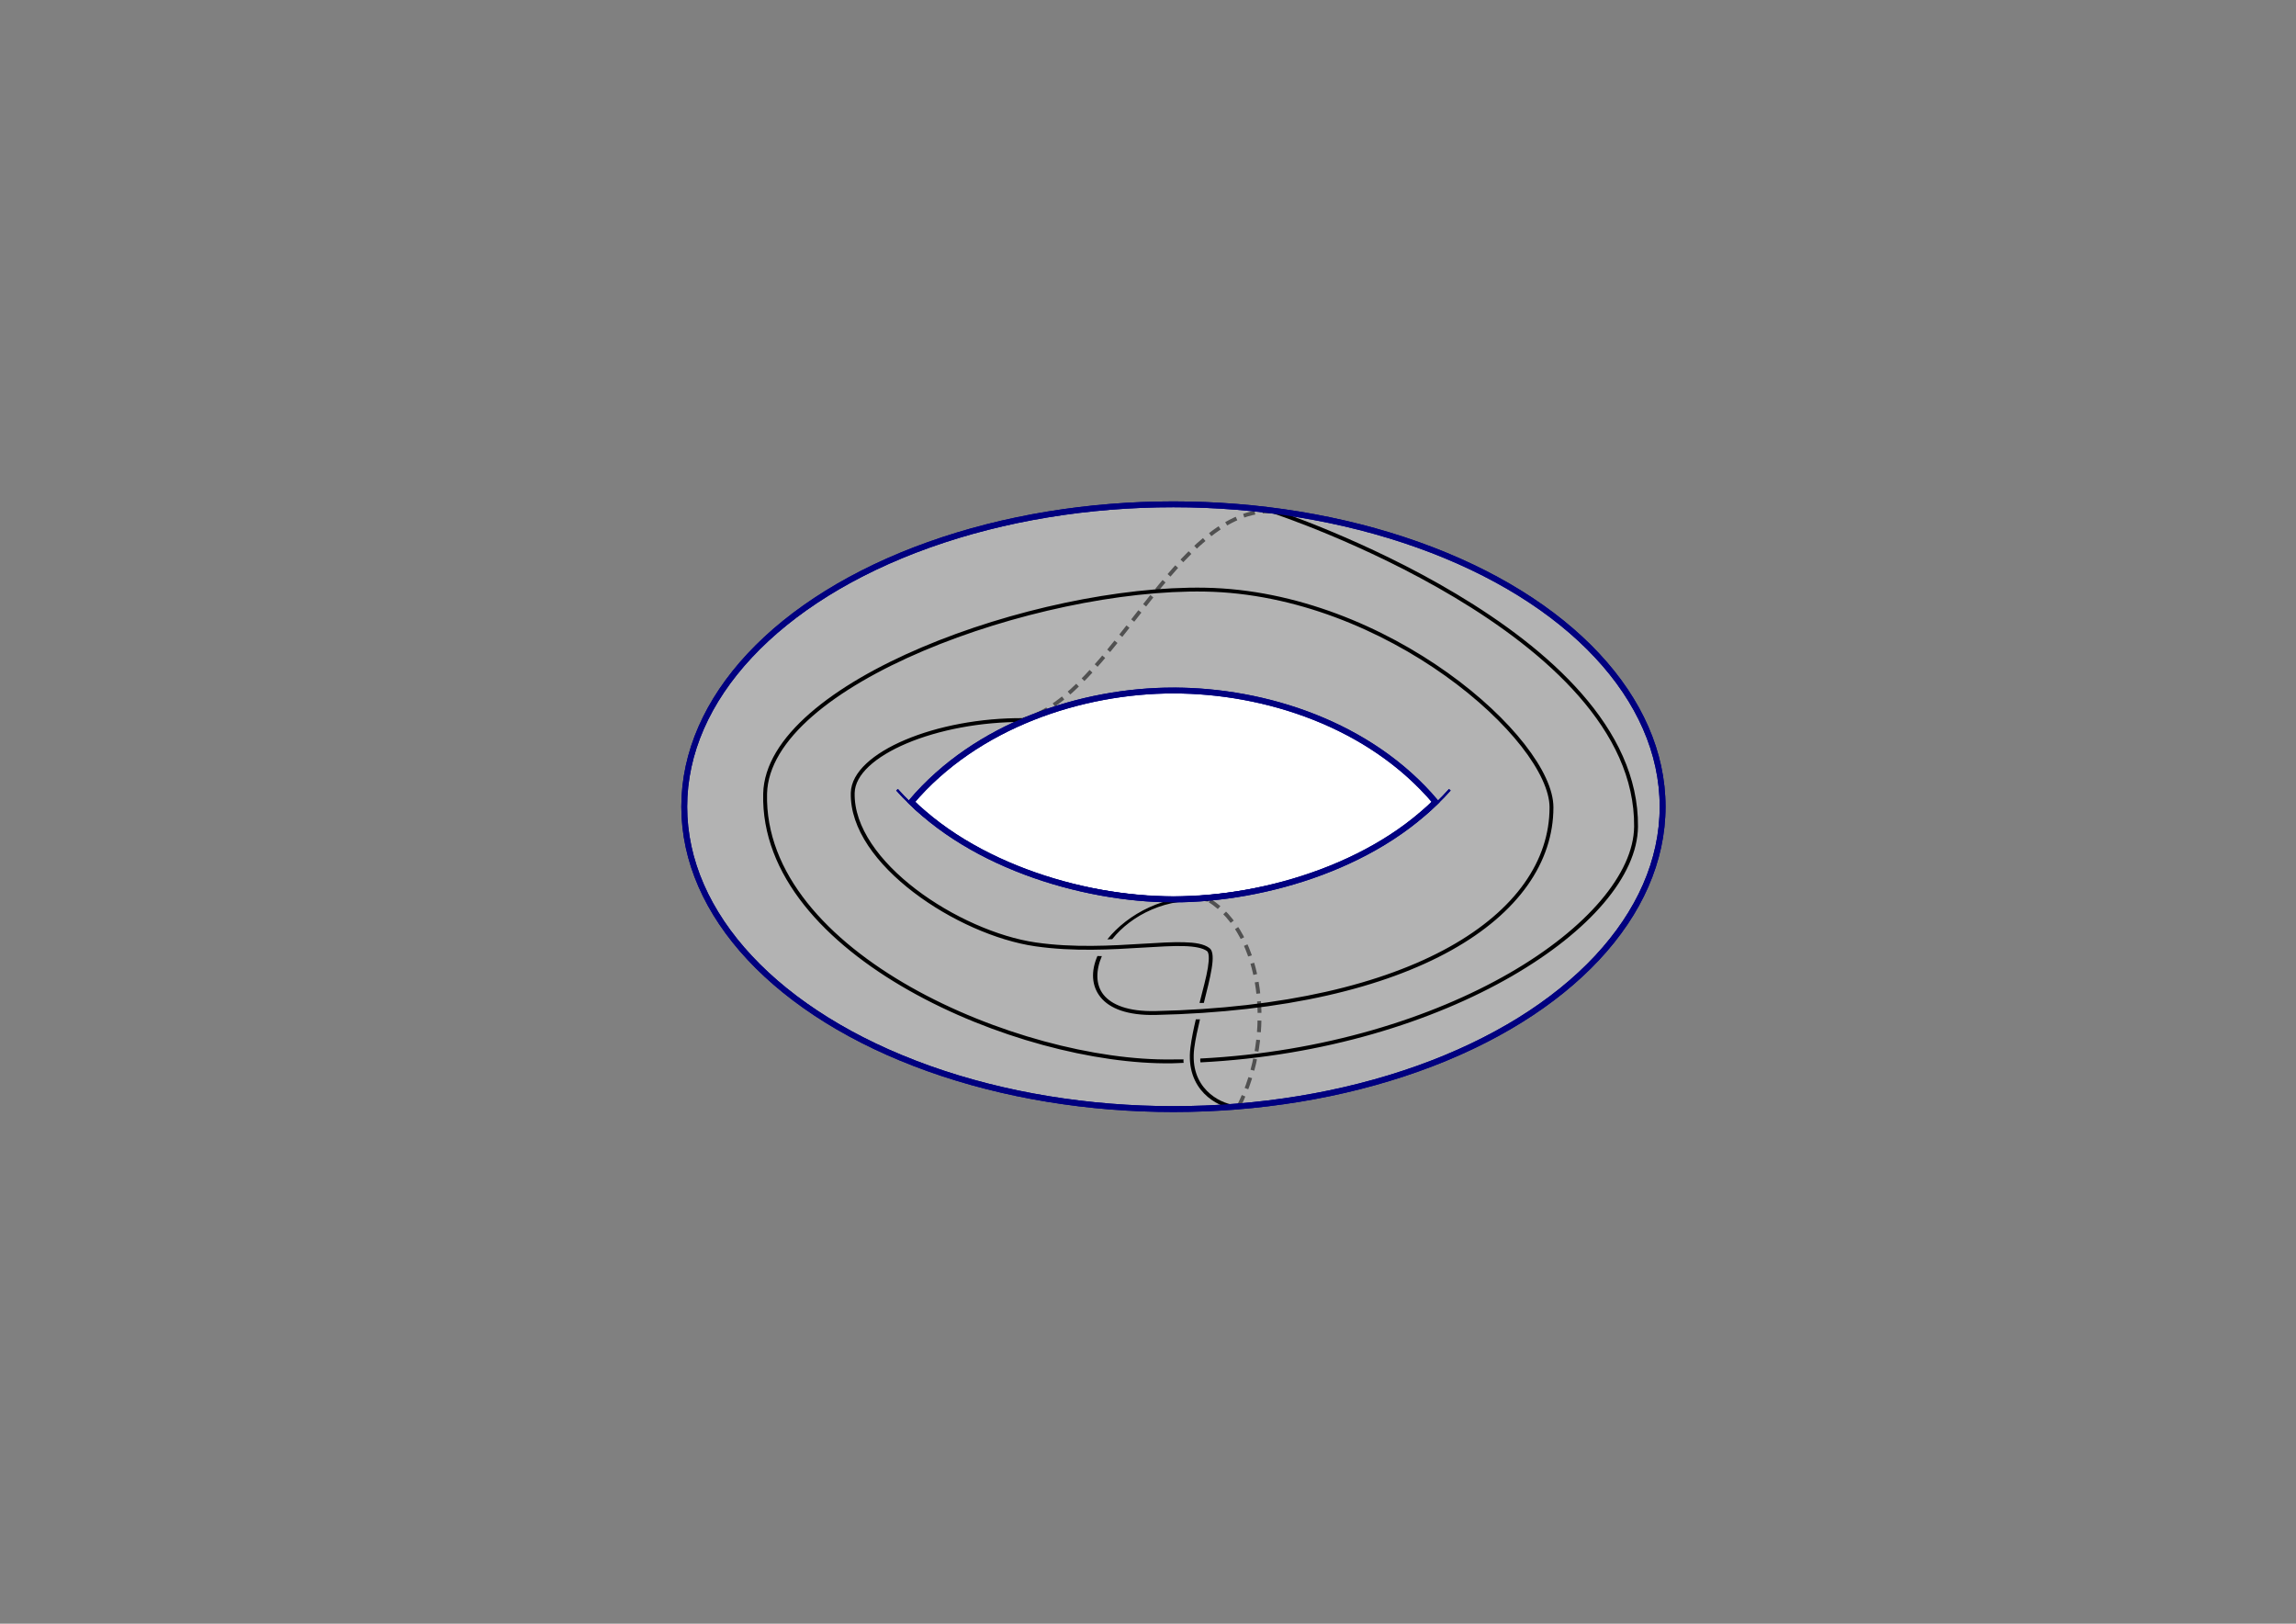 <?xml version="1.0" encoding="UTF-8" standalone="no"?>
<!-- Created with Inkscape (http://www.inkscape.org/) -->

<svg
   width="297mm"
   height="210mm"
   viewBox="0 0 297 210"
   version="1.1"
   id="svg193"
   inkscape:version="1.2.2 (b0a8486541, 2022-12-01)"
   sodipodi:docname="3-7_on_torus.svg"
   inkscape:export-filename="3-7_on_torus.pdf"
   inkscape:export-xdpi="96"
   inkscape:export-ydpi="96"
   xmlns:inkscape="http://www.inkscape.org/namespaces/inkscape"
   xmlns:sodipodi="http://sodipodi.sourceforge.net/DTD/sodipodi-0.dtd"
   xmlns="http://www.w3.org/2000/svg"
   xmlns:svg="http://www.w3.org/2000/svg">
  <rect x="0" y="0" width="297" height="210" fill="#808080" stroke="none"/>
  <sodipodi:namedview
     id="namedview195"
     pagecolor="#ffffff"
     bordercolor="#000000"
     borderopacity="0.25"
     inkscape:showpageshadow="2"
     inkscape:pageopacity="0.0"
     inkscape:pagecheckerboard="true"
     inkscape:deskcolor="#d1d1d1"
     inkscape:document-units="mm"
     showgrid="false"
     inkscape:zoom="0.74400062"
     inkscape:cx="276.88149"
     inkscape:cy="362.90292"
     inkscape:window-width="1920"
     inkscape:window-height="1007"
     inkscape:window-x="0"
     inkscape:window-y="0"
     inkscape:window-maximized="1"
     inkscape:current-layer="layer1" />
  <defs
     id="defs190" />
  <g
     inkscape:label="Layer 1"
     inkscape:groupmode="layer"
     id="layer1">
    <g
       id="g2654"
       inkscape:label="surface knot 1"
       transform="translate(74.293,51.763)">
      <path
         id="path2600"
         style="display:none;fill:none;stroke:#008080;stroke-width:2.1;stroke-linecap:butt;stroke-linejoin:miter;stroke-dasharray:none;stroke-opacity:1"
         d="m 58.147,41.367 c -11.249,-0.096 -22.015,4.377 -22.134,9.415 -0.214,9.079 13.718,18.154 23.619,19.593 9.902,1.439 19.832,-1.21 22.358,0.671 1.263,0.94 -1.438,7.902 -2.048,12.709 -0.679,5.354 3.429,7.398 5.344,7.633 M 82.021,64.568 C 69.057,63.101 60.267,79.581 75.189,79.254 108.623,78.521 126.394,66.619 126.399,52.656 126.401,43.928 105.158,24.905 81.569,24.498 59.721,24.121 25.025,36.568 24.677,50.89 24.172,71.711 57.567,85.796 77.288,85.51 111.05,85.019 137.208,67.99 137.34,55.156 137.599,29.854 90.436,14.387 90.436,14.387"
         sodipodi:nodetypes="cssssccssssssc"
         inkscape:label="front" />
      <g
         id="g2351"
         inkscape:label="torus1"
         transform="matrix(0.757,0,0,0.757,-36.053,-25.385)"
         style="display:inline;stroke:#000080">
        <ellipse
           style="fill:#b3b3b3;stroke:#000080;stroke-width:1;stroke-linejoin:round;stroke-dasharray:none"
           id="ellipse2345"
           cx="149.999"
           cy="102.98"
           rx="83.591"
           ry="51.662"
           inkscape:label="body" />
        <path
           style="display:inline;fill:none;stroke:#000080;stroke-width:0.39;stroke-linejoin:round;stroke-dasharray:none"
           d="m 102.769,100.086 c 11.116,12.508 31.554,18.386 47.229,18.386 15.676,0 36.015,-5.722 47.229,-18.386"
           id="path2347"
           inkscape:label="lips" />
        <path
           id="path2349"
           style="fill:#ffffff;stroke:#000080;stroke-width:1;stroke-linejoin:miter;stroke-dasharray:none"
           d="m 149.993,83.13 c -15.676,0 -33.676,5.917 -44.792,19.043 0.764,0.766 1.314,1.244 2.141,1.956 1.653,1.425 3.425,2.742 5.287,3.954 3.724,2.424 7.811,4.425 12.04,6.017 8.458,3.183 17.487,4.724 25.325,4.724 7.838,0 16.842,-1.501 25.288,-4.663 4.223,-1.581 8.307,-3.578 12.035,-6.009 1.864,-1.216 3.64,-2.54 5.3,-3.976 0.83,-0.718 1.411,-1.229 2.18,-2.003 -11.214,-13.288 -29.128,-19.043 -44.803,-19.043 z"
           sodipodi:nodetypes="scssssssscs"
           inkscape:label="hole" />
      </g>
      <path
         id="path2593"
         style="opacity:0.55;fill:none;stroke:#000000;stroke-width:0.5;stroke-linecap:butt;stroke-linejoin:miter;stroke-dasharray:1.5, 1;stroke-dashoffset:0;stroke-opacity:1"
         d="M 90.521,14.374 C 77.802,13.579 69.672,38.226 58.097,41.291 M 85.939,91.318 C 90.644,82.06 89.105,68.98 82.055,64.621"
         inkscape:label="back" />
      <path
         style="color:#000000;fill:#000000;-inkscape-stroke:none"
         d="M 90.514,14.148 90.357,14.625 c 0,0 11.77,3.861 23.5,10.873 5.865,3.506 11.715,7.799 16.074,12.777 4.359,4.978 7.222,10.631 7.158,16.879 -0.062,6.018 -6.078,13.143 -16.117,18.932 -10.039,5.788 -24.063,10.248 -40.002,11.055 -0.019,0.174 -0.006,0.332 0.025,0.498 16.017,-0.811 30.109,-5.288 40.227,-11.121 10.118,-5.833 16.302,-13.016 16.367,-19.359 0.066,-6.403 -2.87,-12.173 -7.281,-17.211 C 125.897,32.909 120.007,28.592 114.113,25.068 102.326,18.022 90.514,14.148 90.514,14.148 Z m -8.939,10.1 c -10.974,-0.189 -25.129,2.834 -36.611,7.703 -5.741,2.435 -10.814,5.33 -14.486,8.531 -3.673,3.201 -5.959,6.72 -6.049,10.4 -0.256,10.546 8.053,19.338 18.846,25.449 10.792,6.112 24.095,9.572 34.018,9.428 0.502,-0.007 1.027,-0.044 1.526,-0.059 -0.039,-0.163 -0.032,-0.286 -0.011,-0.45 -0.496,0.014 -1.022,0.002 -1.521,0.009 -9.799,0.142 -23.054,-3.297 -33.764,-9.361 -10.709,-6.065 -18.843,-14.726 -18.594,-25.002 0.084,-3.48 2.264,-6.888 5.877,-10.037 3.613,-3.149 8.646,-6.027 14.354,-8.447 11.415,-4.841 25.532,-7.852 36.406,-7.664 11.728,0.202 22.896,5.039 31.121,10.912 4.112,2.937 7.489,6.132 9.83,9.125 2.341,2.993 3.634,5.791 3.633,7.871 -0.002,6.875 -4.368,13.257 -12.939,18.041 -8.571,4.784 -21.337,7.941 -38.025,8.307 -3.551,0.078 -5.681,-0.811 -6.729,-2.111 -1.047,-1.301 -1.009,-3.178 -0.217,-5 l -0.576,-0.007 c -0.841,1.936 -0.781,3.851 0.403,5.322 1.184,1.471 3.491,2.377 7.129,2.297 16.746,-0.367 29.584,-3.528 38.258,-8.369 8.674,-4.841 13.195,-11.391 13.197,-18.479 7.8e-4,-2.283 -1.36,-5.137 -3.738,-8.178 -2.378,-3.041 -5.787,-6.263 -9.934,-9.225 C 104.683,29.332 93.434,24.453 81.574,24.248 Z m -23.426,16.869 c -5.658,-0.048 -11.188,1.048 -15.34,2.801 -2.076,0.876 -3.808,1.915 -5.041,3.07 -1.233,1.155 -1.974,2.44 -2.006,3.787 -0.11,4.669 3.387,9.256 8.115,12.865 4.728,3.61 10.71,6.253 15.719,6.98 4.984,0.724 9.96,0.419 13.996,0.172 2.018,-0.124 3.802,-0.232 5.225,-0.193 1.423,0.038 2.478,0.24 3.023,0.646 0.102,0.076 0.2,0.29 0.225,0.668 0.024,0.378 -0.019,0.893 -0.115,1.496 -0.193,1.205 -0.66,2.885 -1.076,4.538 l 0.555,0.005 c 0.416,-1.652 0.816,-3.219 1.016,-4.463 0.1,-0.622 0.15,-1.163 0.121,-1.607 -0.029,-0.444 -0.132,-0.821 -0.426,-1.039 -0.717,-0.534 -1.849,-0.705 -3.309,-0.744 -1.459,-0.039 -3.252,0.072 -5.27,0.195 -4.036,0.247 -8.975,0.547 -13.893,-0.168 -4.893,-0.711 -10.829,-3.325 -15.488,-6.883 -4.66,-3.557 -8.022,-8.047 -7.918,-12.457 0.028,-1.171 0.677,-2.336 1.848,-3.434 1.171,-1.097 2.858,-2.115 4.895,-2.975 4.074,-1.719 9.55,-2.809 15.141,-2.762 z M 82.049,64.318 C 76.495,63.69 71.519,66.508 68.946,69.729 l 0.63,-0.025 c 2.465,-3.087 7.047,-5.495 12.416,-4.888 z m -1.656,15.756 c -0.295,1.26 -0.555,2.509 -0.699,3.648 -0.348,2.743 0.541,4.686 1.77,5.943 1.228,1.257 2.77,1.843 3.793,1.969 l 0.061,-0.496 c -0.892,-0.11 -2.361,-0.661 -3.496,-1.822 -1.135,-1.162 -1.962,-2.921 -1.631,-5.531 0.141,-1.11 0.446,-2.464 0.74,-3.716 z"
         id="path2525"
         sodipodi:nodetypes="ccssssccsssscsssssscccssssssscsssccssscssscssssssssssccssssssssssccccccccssccsscc" />
      <g
         id="g2629"
         inkscape:label="torus1"
         transform="matrix(0.757,0,0,0.757,-36.053,-25.385)"
         style="display:inline;fill:none;stroke:#000080">
        <ellipse
           style="fill:none;stroke:#000080;stroke-width:1;stroke-linejoin:round;stroke-dasharray:none"
           id="ellipse2623"
           cx="149.999"
           cy="102.98"
           rx="83.591"
           ry="51.662"
           inkscape:label="body" />
        <path
           style="display:inline;fill:none;stroke:#000080;stroke-width:0.39;stroke-linejoin:round;stroke-dasharray:none"
           d="m 102.769,100.086 c 11.116,12.508 31.554,18.386 47.229,18.386 15.676,0 36.015,-5.722 47.229,-18.386"
           id="path2625"
           inkscape:label="lips" />
        <path
           id="path2627"
           style="fill:none;stroke:#000080;stroke-width:1;stroke-linejoin:miter;stroke-dasharray:none"
           d="m 149.993,83.13 c -15.676,0 -33.676,5.917 -44.792,19.043 0.764,0.766 1.314,1.244 2.141,1.956 1.653,1.425 3.425,2.742 5.287,3.954 3.724,2.424 7.811,4.425 12.04,6.017 8.458,3.183 17.487,4.724 25.325,4.724 7.838,0 16.842,-1.501 25.288,-4.663 4.223,-1.581 8.307,-3.578 12.035,-6.009 1.864,-1.216 3.64,-2.54 5.3,-3.976 0.83,-0.718 1.411,-1.229 2.18,-2.003 -11.214,-13.288 -29.128,-19.043 -44.803,-19.043 z"
           sodipodi:nodetypes="scssssssscs"
           inkscape:label="hole" />
      </g>
    </g>
  </g>
</svg>
